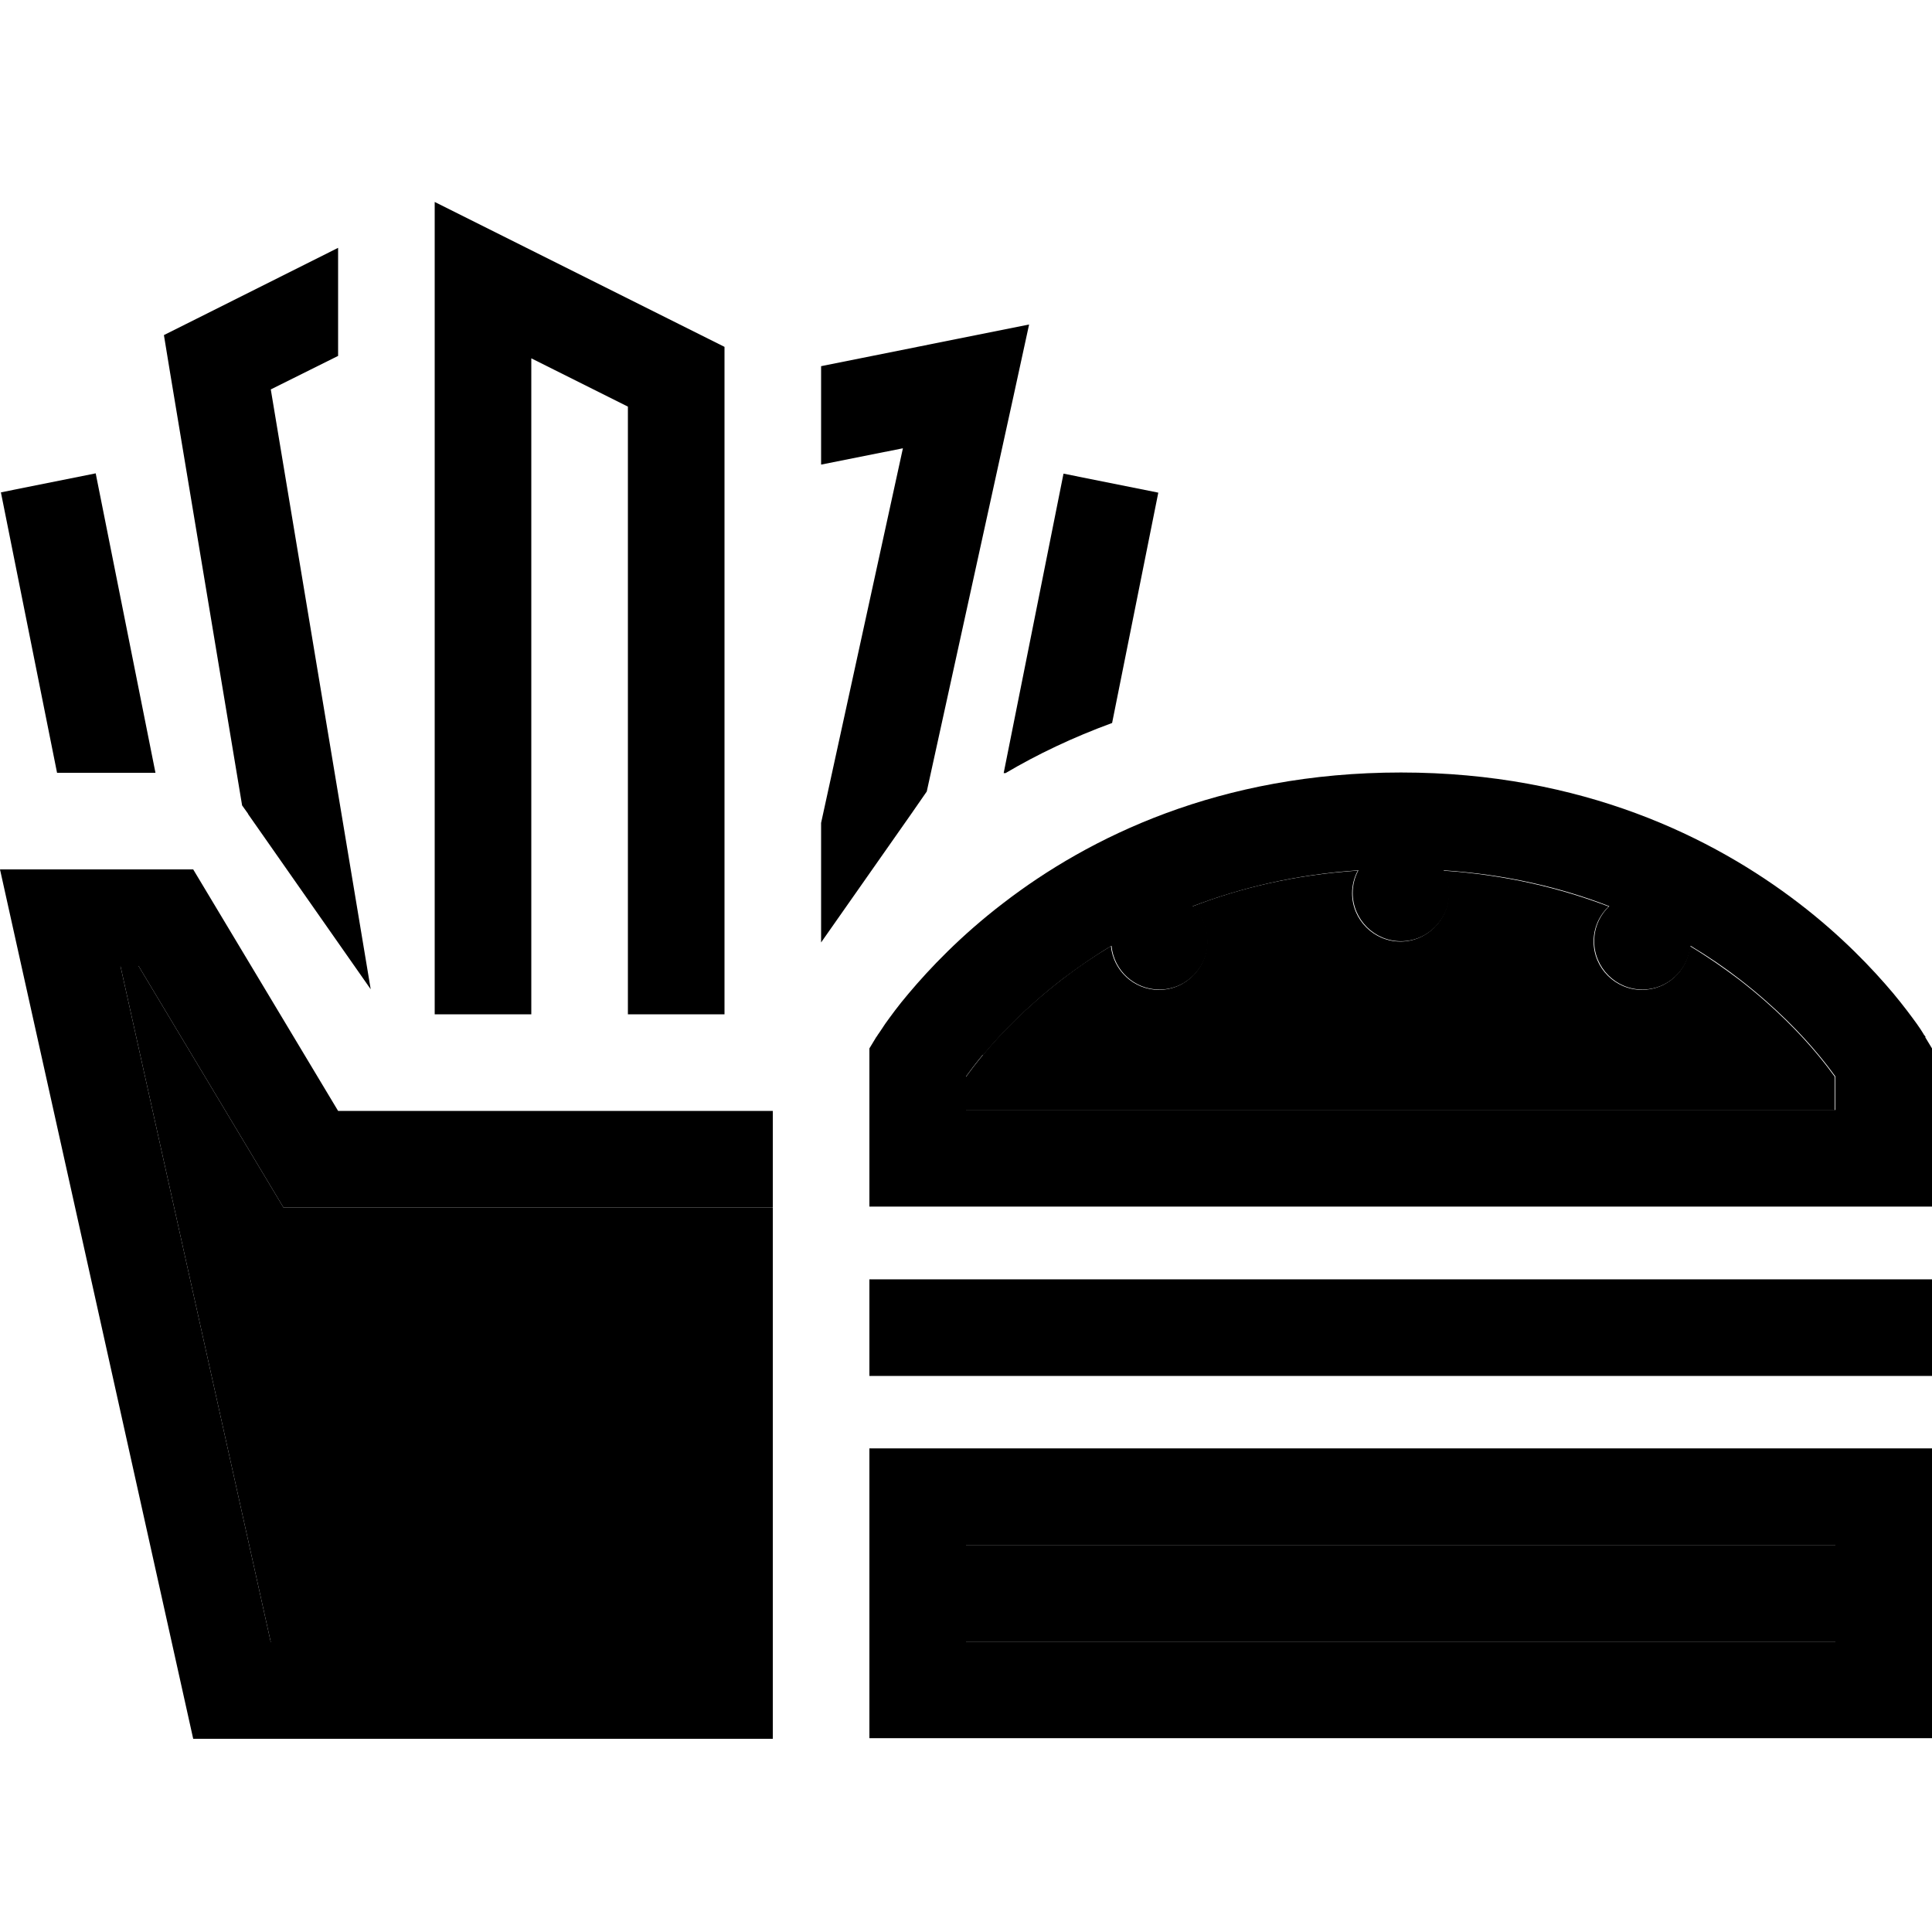 <svg xmlns="http://www.w3.org/2000/svg" width="24" height="24" viewBox="0 0 640 512">
    <path class="pr-icon-duotone-secondary" d="M39.9 256l6 0 38.7 64.5L93.9 336l18.1 0 144 0c0 48 0 96 0 144L89.7 480 39.9 256zM320 292.7c1.3-1.8 3.1-4.2 5.5-7.1c5.6-6.8 14.3-15.9 26.2-25.1c4.9-3.8 10.3-7.5 16.3-11.1c.8 8.1 7.6 14.5 15.9 14.5c8.8 0 16-7.2 16-16c0-4.6-1.9-8.7-5-11.6c15.7-6.1 33.9-10.5 54.9-11.9c-1.2 2.2-1.9 4.8-1.9 7.5c0 8.8 7.2 16 16 16s16-7.2 16-16c0-2.7-.7-5.3-1.9-7.5c21 1.4 39.2 5.9 54.9 11.9c-3.1 2.9-5 7-5 11.6c0 8.8 7.2 16 16 16c8.3 0 15.1-6.3 15.9-14.5c6 3.6 11.4 7.4 16.3 11.1c11.9 9.2 20.6 18.3 26.2 25.1c2.4 2.9 4.2 5.3 5.5 7.1l0 11.1-288 0 0-11.1zm0 155.1l288 0 0 32-288 0 0-32z"/>
    <path class="pr-icon-duotone-primary" d="M144 2.9l23.2 11.6 64 32 8.8 4.4 0 9.9L240 256l0 16-32 0 0-16 0-185.3-32-16L176 256l0 16-32 0 0-16 0-227.2 0-25.9zM301.8 205.7L272 248.2l0-39.6L299.1 84.5 272 89.9l0-32.6 44.9-9 24-4.8-5.2 23.9L307 198.2l-5.2 7.5zM332.5 192l19.8-99.1 31.4 6.3-15.3 76.3c-13.1 4.8-24.8 10.4-35.3 16.6l-.6 0zM112 304l144 0 0 32-144 0-18.1 0-9.3-15.5L45.9 256l-6 0L89.7 480 256 480l0 32L64 512 7.1 256 0 224l32.8 0L64 224l48 80zM18.9 192L.3 99.1l31.4-6.3L51.5 192l-32.6 0zm63.3 13.6l-2-2.8L56.2 58.6 54.3 47l10.6-5.3L112 18.1l0 35.8L89.7 65l33.1 198.7-40.6-58zm243.3 79.9c-2.4 2.9-4.2 5.3-5.5 7.1l0 11.1 288 0 0-11.1c-1.3-1.8-3.1-4.2-5.5-7.1c-5.6-6.8-14.3-15.9-26.2-25.1c-4.9-3.8-10.3-7.5-16.3-11.1c-.8 8.1-7.6 14.5-15.9 14.5c-8.8 0-16-7.2-16-16c0-4.6 1.9-8.7 5-11.6c-15.7-6.1-33.9-10.5-54.9-11.9c1.2 2.2 1.9 4.8 1.9 7.5c0 8.8-7.2 16-16 16s-16-7.2-16-16c0-2.7 .7-5.3 1.9-7.5c-21 1.4-39.2 5.9-54.9 11.9c3.1 2.9 5 7 5 11.6c0 8.8-7.2 16-16 16c-8.3 0-15.1-6.3-15.9-14.5c-6 3.6-11.4 7.4-16.3 11.1c-11.9 9.2-20.6 18.3-26.2 25.1zm312.2-6l2.3 3.8 0 4.4 0 32 0 16-16 0-320 0-16 0 0-16 0-32 0-4.4 2.3-3.8 13.7 8.2c-13.7-8.2-13.7-8.2-13.7-8.2s0 0 0 0s0 0 0 0l.1-.1 .2-.3c.1-.2 .3-.5 .6-.9c.5-.7 1.2-1.8 2-3c1.8-2.5 4.3-6 7.8-10.1c6.9-8.2 17.2-19.1 31.3-29.9c28.3-21.8 71.6-43.3 131.8-43.3s103.5 21.6 131.8 43.3c14.1 10.8 24.4 21.7 31.3 29.9c3.4 4.1 6 7.6 7.8 10.1c.9 1.3 1.6 2.3 2 3c.2 .4 .4 .7 .6 .9l.2 .3 .1 .1c0 0 0 0 0 0s0 0 0 0L624 287.8l13.7-8.2zM288 359.8l16 0 320 0 16 0 0 32-16 0-320 0-16 0 0-32zm0 56l16 0 320 0 16 0 0 16 0 64 0 16-16 0-320 0-16 0 0-16 0-64 0-16zm32 32l0 32 288 0 0-32-288 0z"/>
</svg>
